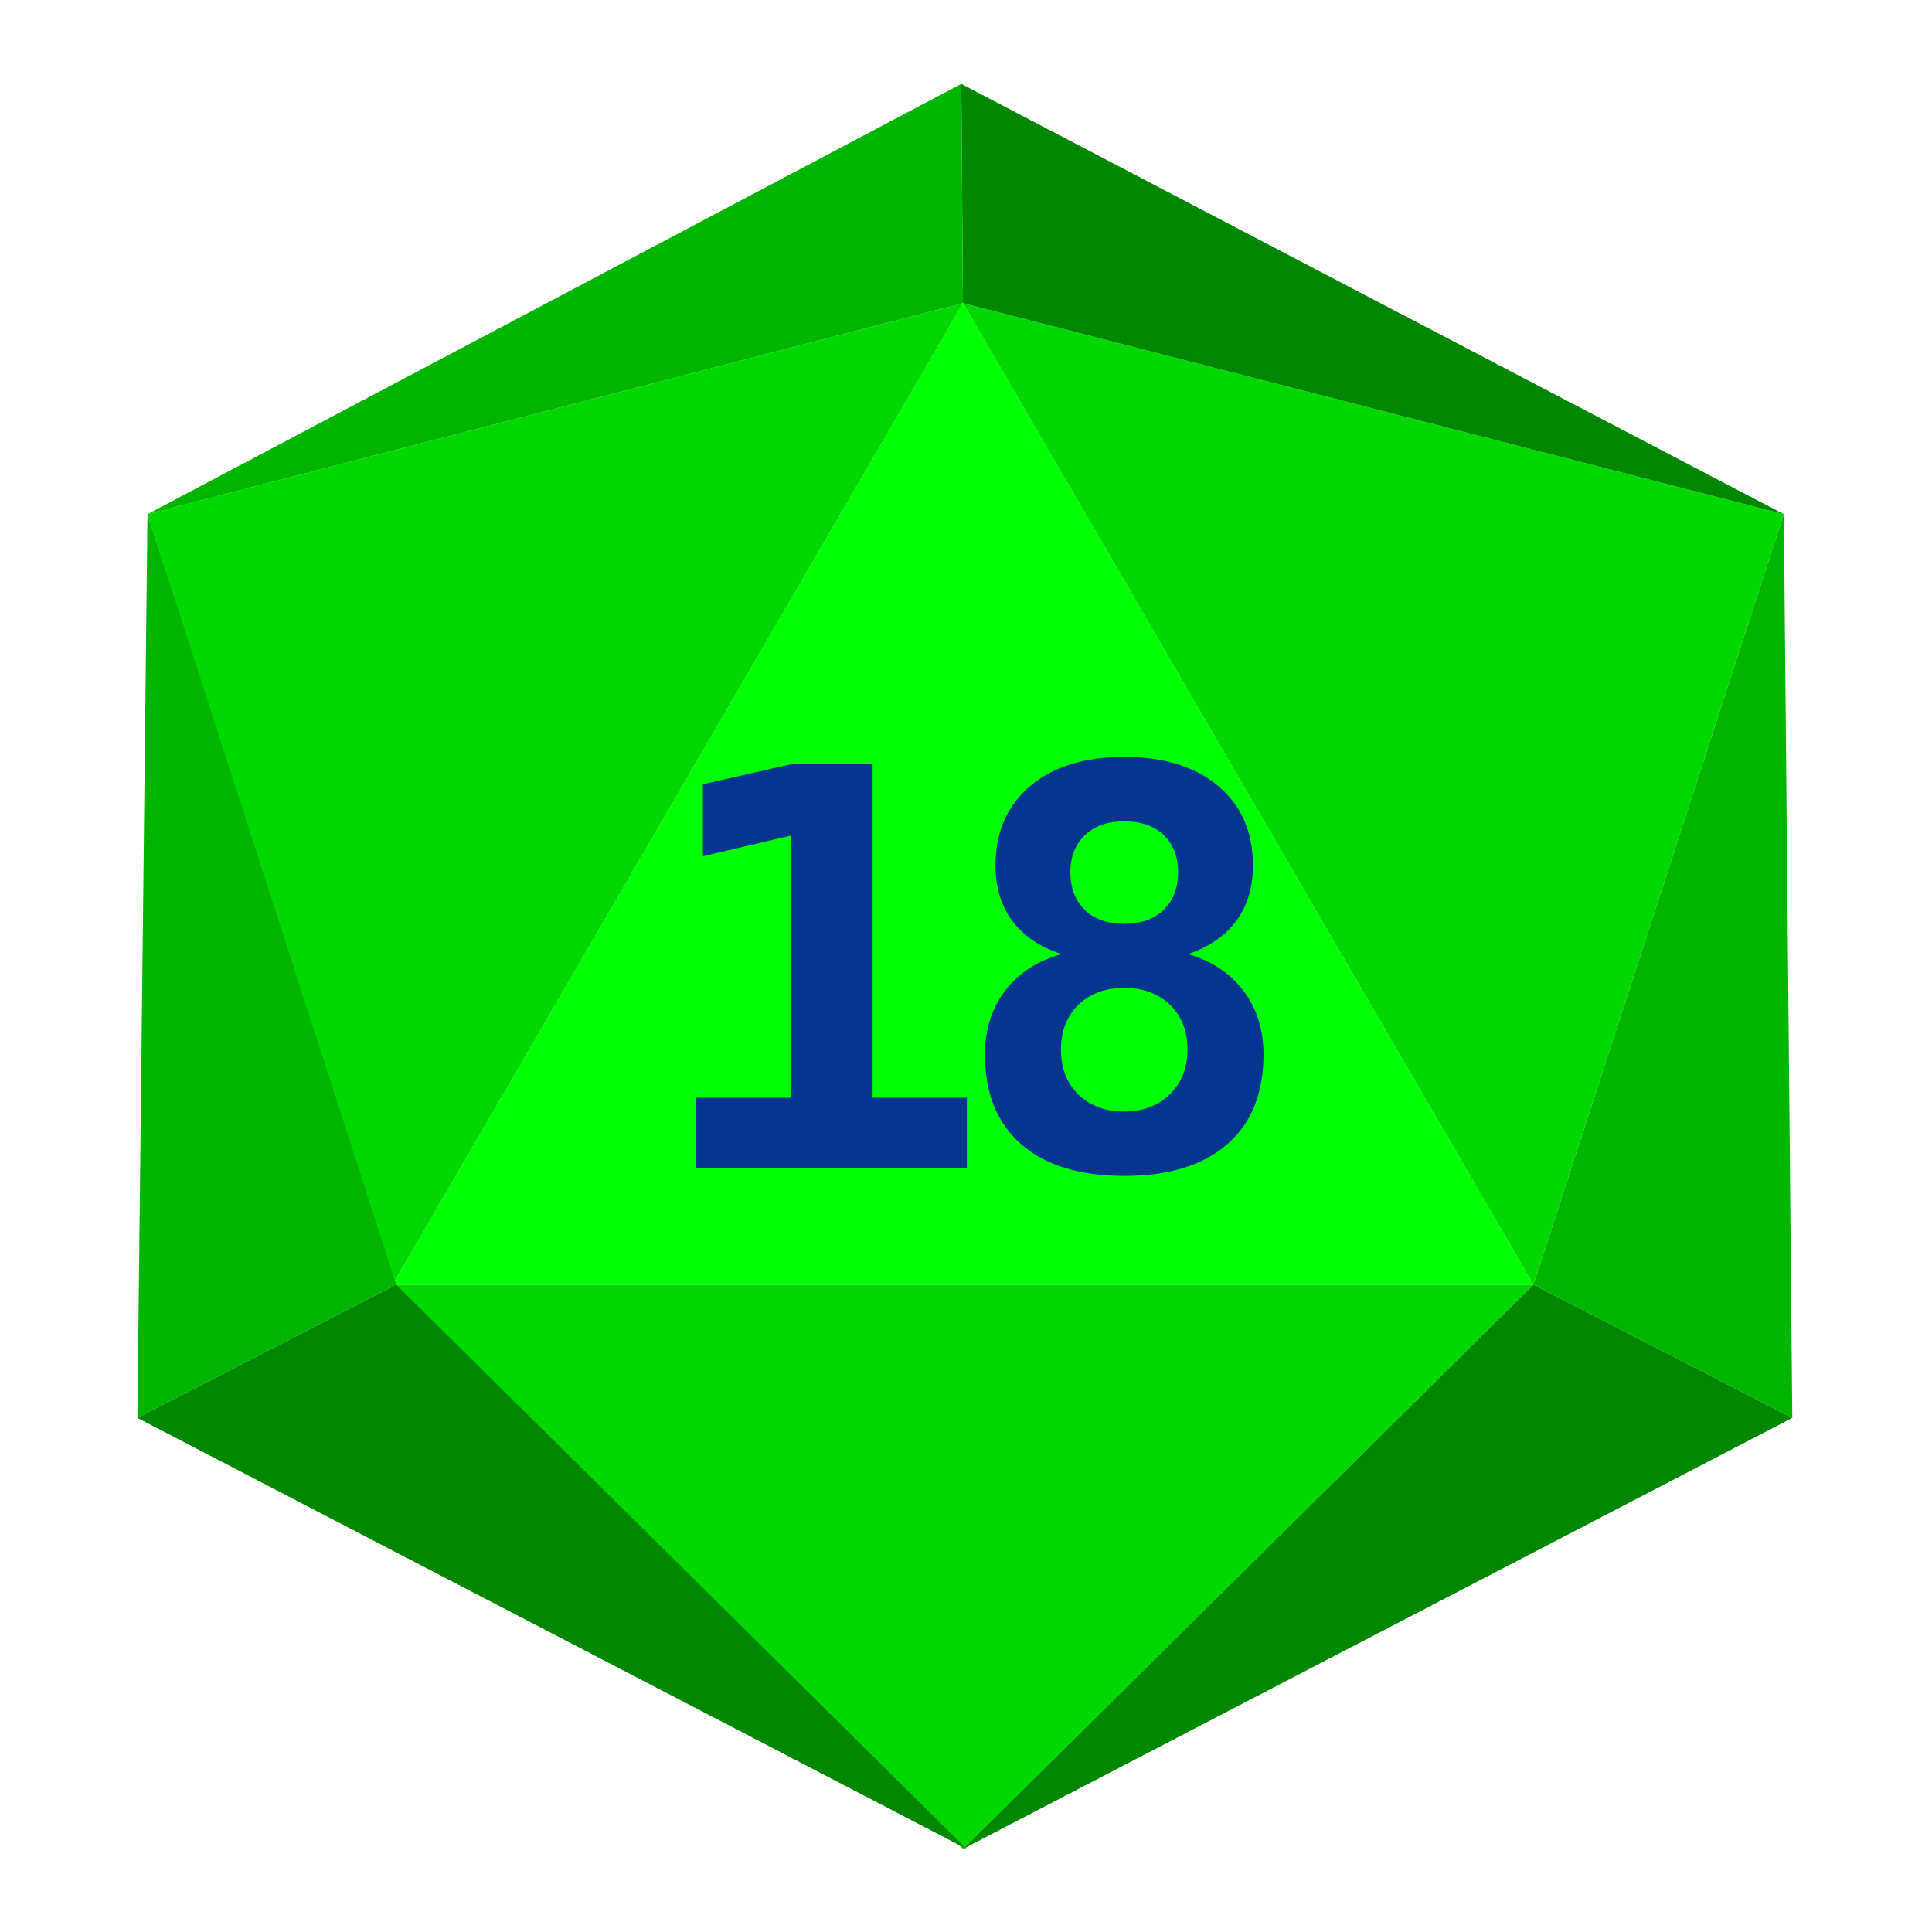 <?xml version="1.0" encoding="UTF-8" standalone="no"?><!DOCTYPE svg PUBLIC "-//W3C//DTD SVG 1.1//EN" "http://www.w3.org/Graphics/SVG/1.1/DTD/svg11.dtd"><svg width="100%" height="100%" viewBox="0 0 2136 2136" version="1.1" xmlns="http://www.w3.org/2000/svg" xmlns:xlink="http://www.w3.org/1999/xlink" xml:space="preserve" xmlns:serif="http://www.serif.com/" style="fill-rule:evenodd;clip-rule:evenodd;stroke-linejoin:round;stroke-miterlimit:2;"><rect id="d20_18" x="0.056" y="1.799" width="2133.33" height="2133.33" style="fill:none;"/><g id="d20_181" serif:id="d20_18"><path d="M1064.67,335.205l630.696,1085.13l-1261.39,0l630.695,-1085.13Z" style="fill:#0f0;"/><path d="M1064.67,2044.17l630.696,-623.837l-1261.39,0l630.695,623.837Z" style="fill:#00d800;"/><path d="M1064.67,335.205l-901.63,233.273l270.935,851.859l630.695,-1085.13Z" style="fill:#00d800;"/><g><path d="M769.845,1213.64l104.244,-0l-0,-289.759l-96.978,22.726l-0,-79.541l97.609,-22.128l90.029,-0l-0,368.702l104.243,-0l-0,77.747l-299.147,0l0,-77.747Z" style="fill:#053590;fill-rule:nonzero;"/><path d="M1242.78,1092.24c-20.848,0 -37.696,6.23 -50.542,18.69c-12.846,12.459 -19.269,28.956 -19.269,49.489c0,20.533 6.423,37.079 19.269,49.639c12.846,12.559 29.694,18.838 50.542,18.838c20.849,0 37.749,-6.379 50.7,-19.137c12.952,-12.759 19.428,-29.206 19.428,-49.34c-0,-20.533 -6.423,-37.03 -19.27,-49.489c-12.846,-12.46 -29.798,-18.69 -50.858,-18.69Zm-69.179,-37.378c-23.797,-7.775 -41.908,-19.985 -54.333,-36.631c-12.425,-16.646 -18.637,-37.03 -18.637,-61.152c-0,-37.079 12.74,-66.384 38.222,-87.914c25.482,-21.53 60.124,-32.295 103.927,-32.295c44.014,0 78.762,10.765 104.244,32.295c25.481,21.53 38.222,50.835 38.222,87.914c0,23.923 -6.107,44.207 -18.321,60.853c-12.215,16.646 -30.01,28.956 -53.386,36.93c26.114,7.575 46.541,21.131 61.283,40.668c14.741,19.536 22.112,42.96 22.112,70.271c-0,42.861 -13.373,75.954 -40.118,99.278c-26.745,23.324 -64.757,34.986 -114.036,34.986c-49.068,0 -86.974,-11.662 -113.719,-34.986c-26.746,-23.324 -40.118,-56.417 -40.118,-99.278c-0,-27.51 7.476,-51.034 22.428,-70.57c14.952,-19.537 35.695,-32.993 62.23,-40.369Zm9.792,-90.606c0,17.543 5.318,31.448 15.953,41.715c10.635,10.266 25.113,15.4 43.434,15.4c18.532,-0 33.116,-5.134 43.751,-15.4c10.635,-10.267 15.952,-24.172 15.952,-41.715c0,-17.343 -5.317,-31.049 -15.952,-41.116c-10.635,-10.068 -25.219,-15.101 -43.751,-15.101c-18.111,-0 -32.536,5.083 -43.276,15.25c-10.741,10.167 -16.111,23.823 -16.111,40.967Z" style="fill:#053590;fill-rule:nonzero;"/></g><path d="M1064.67,335.205l630.696,1085.13l276.797,-851.859l-907.493,-233.273Z" style="fill:#00d800;"/><path d="M1981.54,1567.61l-286.173,-147.276l276.797,-851.859l9.376,999.135Z" style="fill:#00b500;"/><path d="M151.903,1567.61l286.173,-147.276l-275.023,-851.871l-11.15,999.147Z" style="fill:#00b500;"/><path d="M1981.54,1567.61l-286.173,-147.276l-630.696,623.833l916.869,-476.557Z" style="fill:#008700;"/><path d="M151.903,1567.61l286.173,-147.276l630.696,623.833l-916.869,-476.557Z" style="fill:#008700;"/><path d="M1064.67,335.205l-1.89,-242.448l909.383,475.721l-907.493,-233.273Z" style="fill:#008700;"/><path d="M1064.67,335.205l-1.89,-242.448l-899.74,475.721l901.63,-233.273Z" style="fill:#00b500;"/></g></svg>